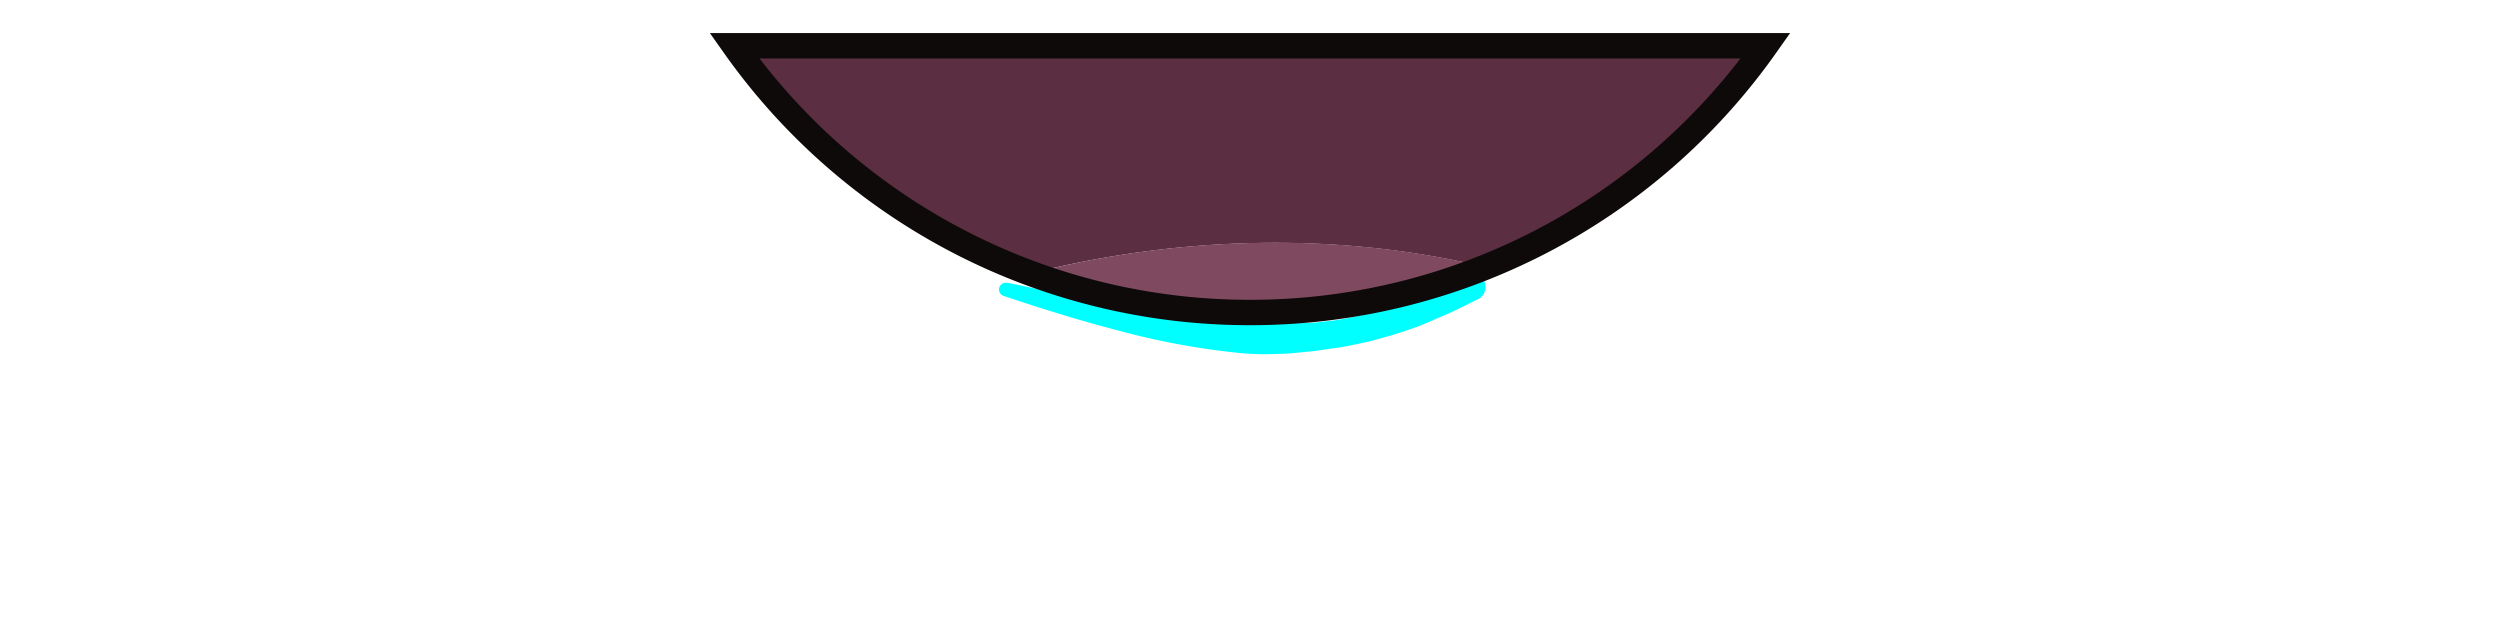 <svg xmlns="http://www.w3.org/2000/svg" viewBox="0 0 640 160"><defs><style>.cls-1{fill:#5b2e42;}.cls-2{fill:#7f4a60;}.cls-3{fill:aqua;}.cls-4{fill:none;stroke:#0d0a09;stroke-miterlimit:10;stroke-width:6.5px;}</style></defs><g id="ART-fills"><path class="cls-1" d="M452,11.71H188A162.09,162.09,0,0,0,263.82,70c38-9.57,78.6-10.69,116.49-1.6A162.1,162.1,0,0,0,452,11.71Z"/><path class="cls-2" d="M263.82,70A161.22,161.22,0,0,0,320,80a161.2,161.2,0,0,0,60.31-11.65C342.42,59.26,301.86,60.38,263.82,70Z"/><path class="cls-3" d="M257.89,72.38c10.05,2.08,20.06,4.2,30.06,6.06a224.62,224.62,0,0,0,29.95,3.8c2.48.09,5,.3,7.43.32l3.72.14c1.23,0,2.46,0,3.7,0s2.48,0,3.71-.11,2.45-.27,3.68-.4c2.47-.21,4.87-.79,7.3-1.24a97.27,97.27,0,0,0,27.68-10.66l.07,0a3.54,3.54,0,0,1,3.47,6.16l-.16.08L371.43,80c-2.43,1-4.84,2.11-7.28,3.11s-5,1.82-7.51,2.6l-3.84,1.08-1.91.54c-.64.17-1.3.28-1.95.43-2.6.52-5.19,1.15-7.83,1.43-1.32.2-2.63.37-3.95.58s-2.64.26-4,.41-2.64.29-4,.36l-4,.12a67.66,67.66,0,0,1-7.93-.3,192.77,192.77,0,0,1-30.75-5.69c-10-2.58-19.84-5.66-29.59-8.93a1.73,1.73,0,0,1,.9-3.33Z"/></g><g id="ART-strokes"><path class="cls-4" d="M188,11.71A161.41,161.41,0,0,0,320,80,161.41,161.41,0,0,0,452,11.71Z"/></g></svg>